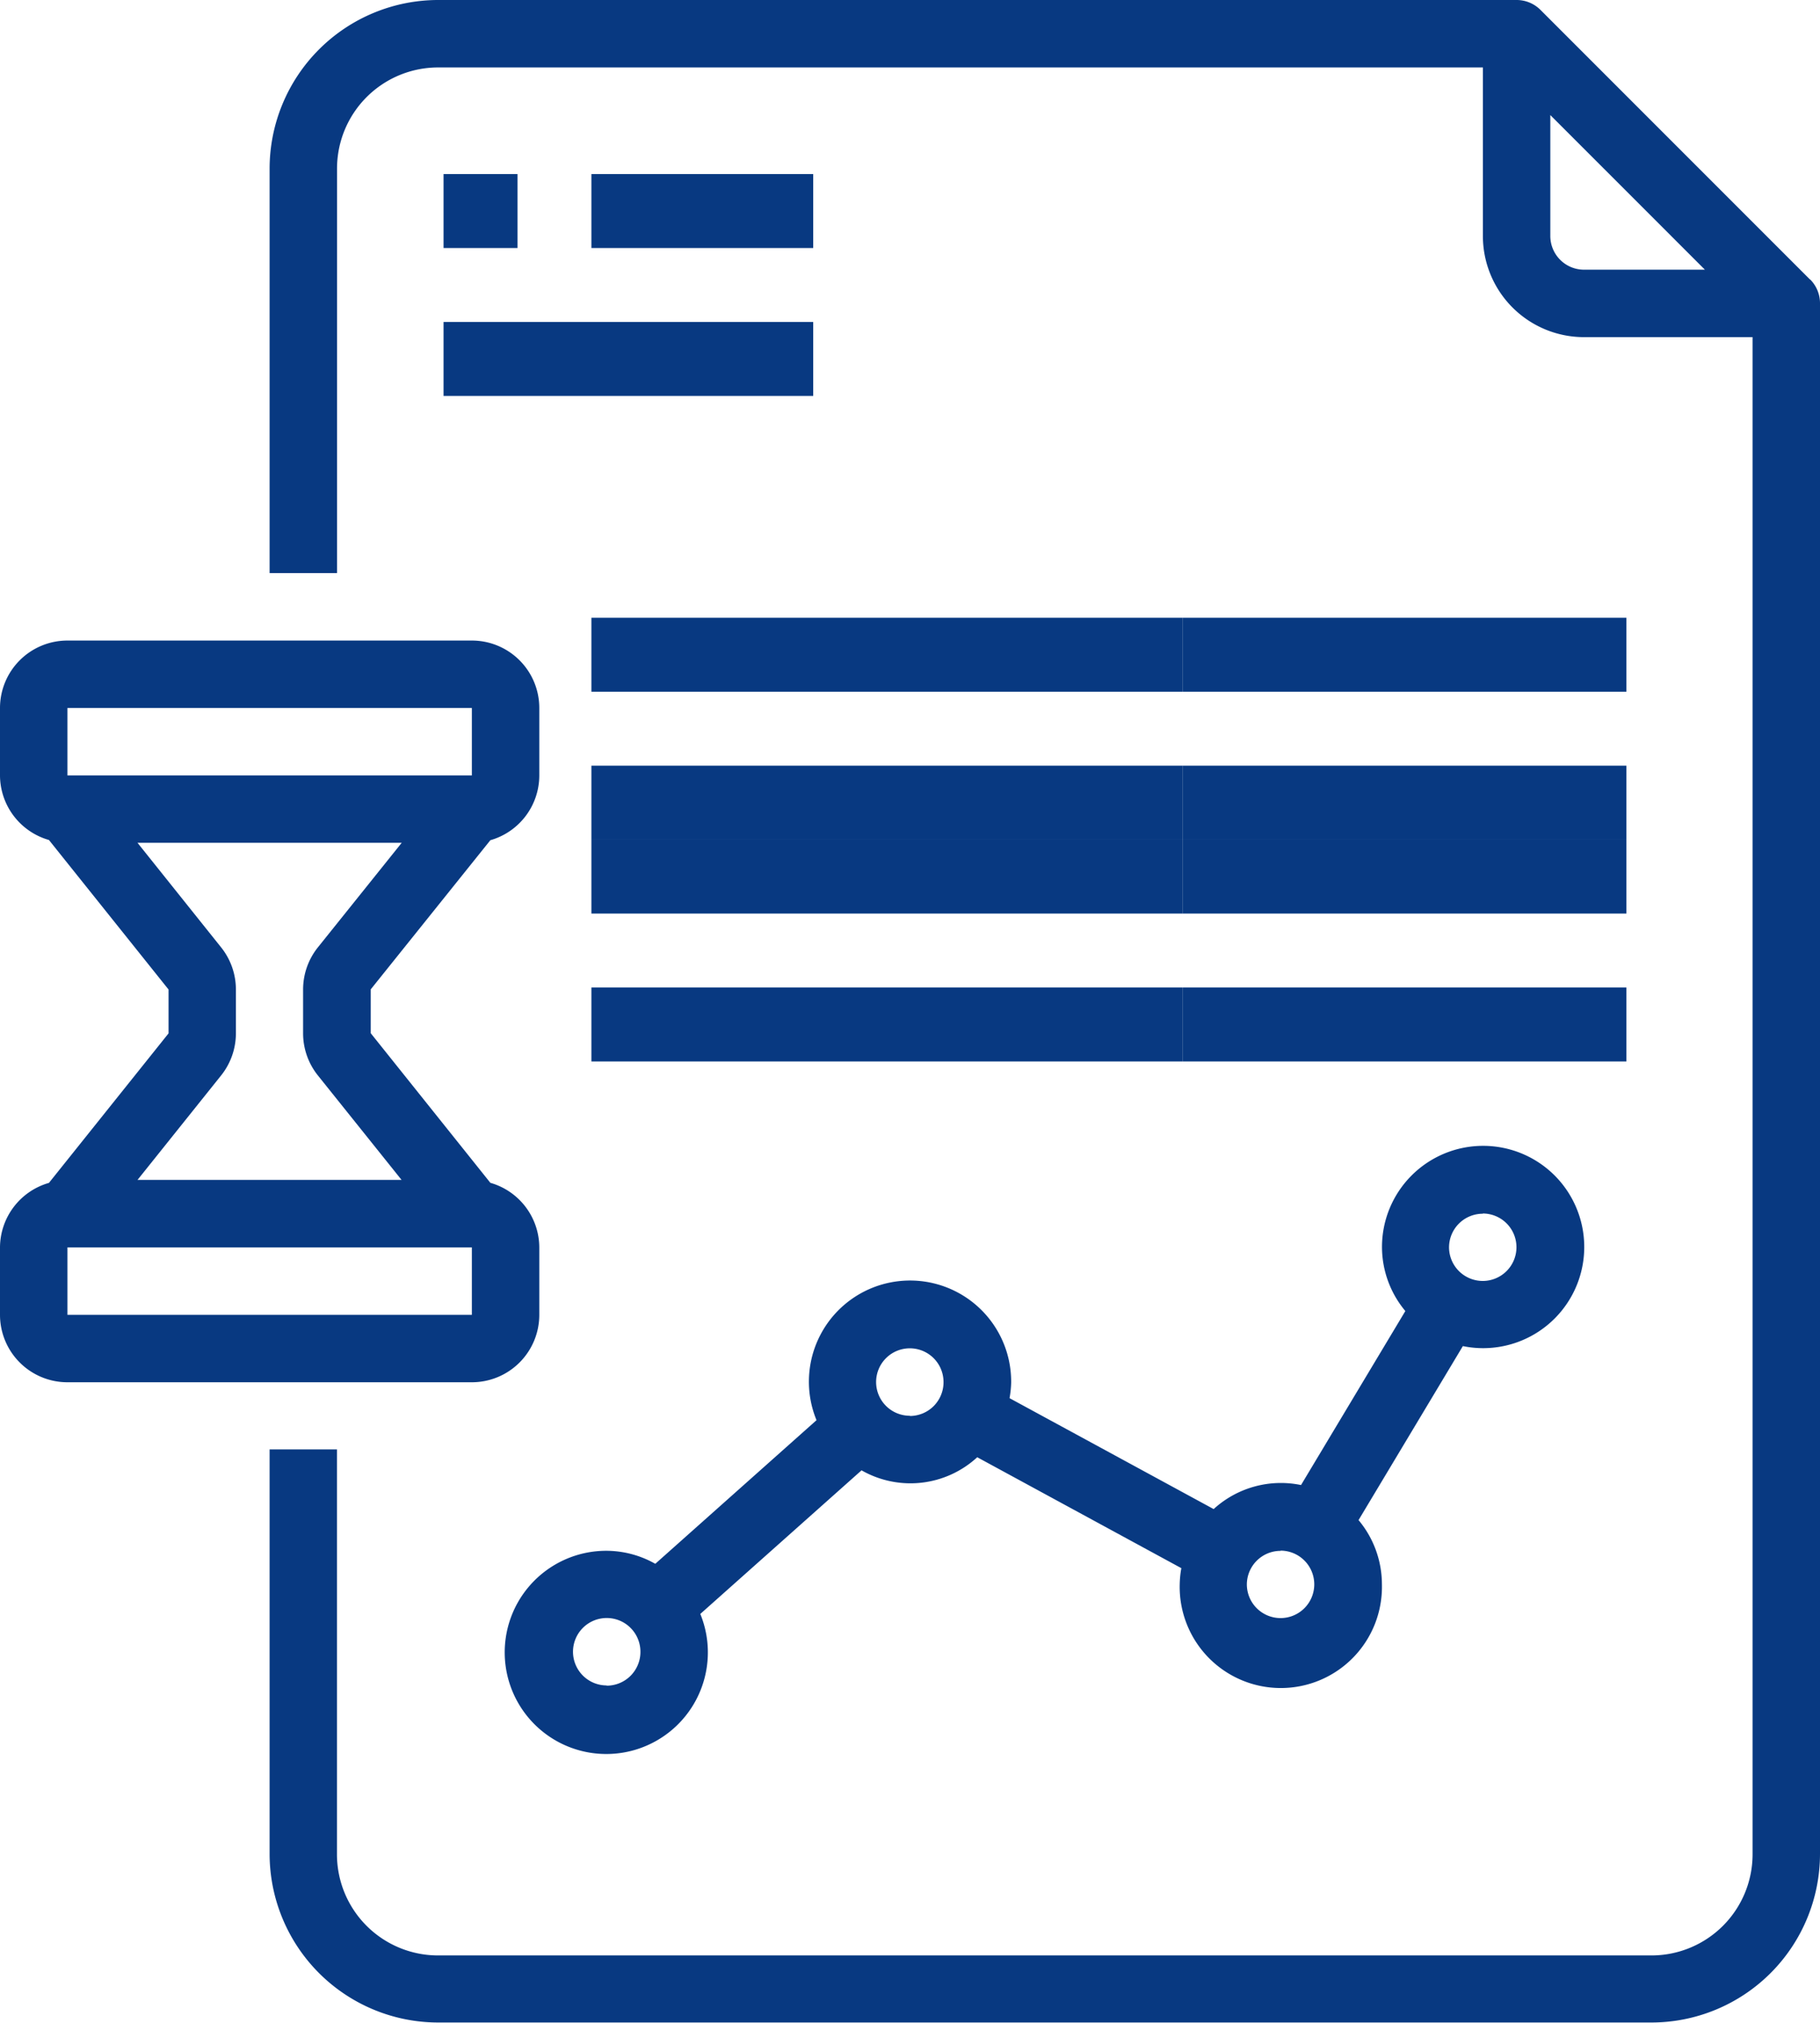 <svg xmlns="http://www.w3.org/2000/svg" width="24.619" height="27.354" viewBox="0 0 24.619 27.354">
  <g id="noun_Project_3474313" transform="translate(-5 -2)">
    <g id="Group_16827" data-name="Group 16827" transform="translate(5 2)">
      <path id="Path_27405" data-name="Path 27405" d="M33.838,5.781,30.191,2.134A.456.456,0,0,0,29.868,2H15.279A2.282,2.282,0,0,0,13,4.28V9.75h.912V4.28a1.368,1.368,0,0,1,1.368-1.368H29.412v2.28A1.368,1.368,0,0,0,30.78,6.559H33.06V27.075a1.368,1.368,0,0,1-1.368,1.368H15.279a1.368,1.368,0,0,1-1.368-1.368V21.6H13v5.471a2.282,2.282,0,0,0,2.28,2.279H31.692a2.282,2.282,0,0,0,2.28-2.28V6.1a.456.456,0,0,0-.134-.322Zm-3.514-.589V3.556l2.091,2.091H30.78A.456.456,0,0,1,30.324,5.191Z" transform="translate(-9.353 -2)" fill="#083981"/>
      <rect id="Rectangle_19915" data-name="Rectangle 19915" width="1" height="1" transform="translate(6 2.354)" fill="#083981"/>
      <rect id="Rectangle_19916" data-name="Rectangle 19916" width="3" height="1" transform="translate(8 2.354)" fill="#083981"/>
      <rect id="Rectangle_19917" data-name="Rectangle 19917" width="5" height="1" transform="translate(6 4.354)" fill="#083981"/>
      <path id="Path_27406" data-name="Path 27406" d="M26.839,39.191a1.368,1.368,0,1,0-2.633.513l-2.181,1.942a1.35,1.35,0,0,0-.657-.176,1.374,1.374,0,1,0,1.266.854l2.181-1.942a1.334,1.334,0,0,0,1.565-.177l2.761,1.5a1.333,1.333,0,0,0-.022.216,1.368,1.368,0,1,0,2.735,0,1.354,1.354,0,0,0-.316-.866l1.411-2.353a1.351,1.351,0,0,0,.274.028,1.368,1.368,0,1,0-1.368-1.368,1.354,1.354,0,0,0,.316.866l-1.411,2.353a1.348,1.348,0,0,0-1.182.325l-2.761-1.5A1.334,1.334,0,0,0,26.839,39.191Zm-5.471,4.1a.456.456,0,1,1,.456-.456A.456.456,0,0,1,21.368,43.294Zm4.1-3.647a.456.456,0,1,1,.456-.456A.456.456,0,0,1,25.471,39.647Zm7.75-2.735a.456.456,0,1,1-.456.456A.456.456,0,0,1,33.221,36.912Zm-2.735,4.559a.456.456,0,1,1-.456.456A.456.456,0,0,1,30.486,41.471Z" transform="translate(-13.161 -20.499)" fill="#083981"/>
      <rect id="Rectangle_19918" data-name="Rectangle 19918" width="6" height="1" transform="translate(16 8.354)" fill="#083981"/>
      <rect id="Rectangle_19919" data-name="Rectangle 19919" width="8" height="1" transform="translate(8 8.354)" fill="#083981"/>
      <rect id="Rectangle_19920" data-name="Rectangle 19920" width="6" height="1" transform="translate(16 10.354)" fill="#083981"/>
      <rect id="Rectangle_19921" data-name="Rectangle 19921" width="8" height="1" transform="translate(8 10.354)" fill="#083981"/>
      <rect id="Rectangle_19922" data-name="Rectangle 19922" width="6" height="1" transform="translate(16 11.354)" fill="#083981"/>
      <rect id="Rectangle_19923" data-name="Rectangle 19923" width="8" height="1" transform="translate(8 11.354)" fill="#083981"/>
      <rect id="Rectangle_19924" data-name="Rectangle 19924" width="6" height="1" transform="translate(16 13.354)" fill="#083981"/>
      <rect id="Rectangle_19925" data-name="Rectangle 19925" width="8" height="1" transform="translate(8 13.354)" fill="#083981"/>
      <path id="Path_27407" data-name="Path 27407" d="M11.633,23.7a.912.912,0,0,0,.662-.873v-.912A.912.912,0,0,0,11.383,21H5.912A.912.912,0,0,0,5,21.912v.912a.912.912,0,0,0,.662.873L7.28,25.719v.593L5.662,28.334A.912.912,0,0,0,5,29.206v.912a.912.912,0,0,0,.912.912h5.471a.912.912,0,0,0,.912-.912v-.912a.912.912,0,0,0-.662-.873l-1.618-2.023v-.593ZM5.912,21.912h5.471v.912H5.912Zm0,8.206v-.912h5.471v.912ZM9.3,26.881l1.132,1.413H6.86l1.131-1.413a.912.912,0,0,0,.2-.57v-.593a.912.912,0,0,0-.2-.569L6.86,23.735h3.574L9.3,25.149a.912.912,0,0,0-.2.57v.593a.912.912,0,0,0,.2.569Z" transform="translate(-5 -12.338)" fill="#083981"/>
    </g>
  </g>
</svg>
